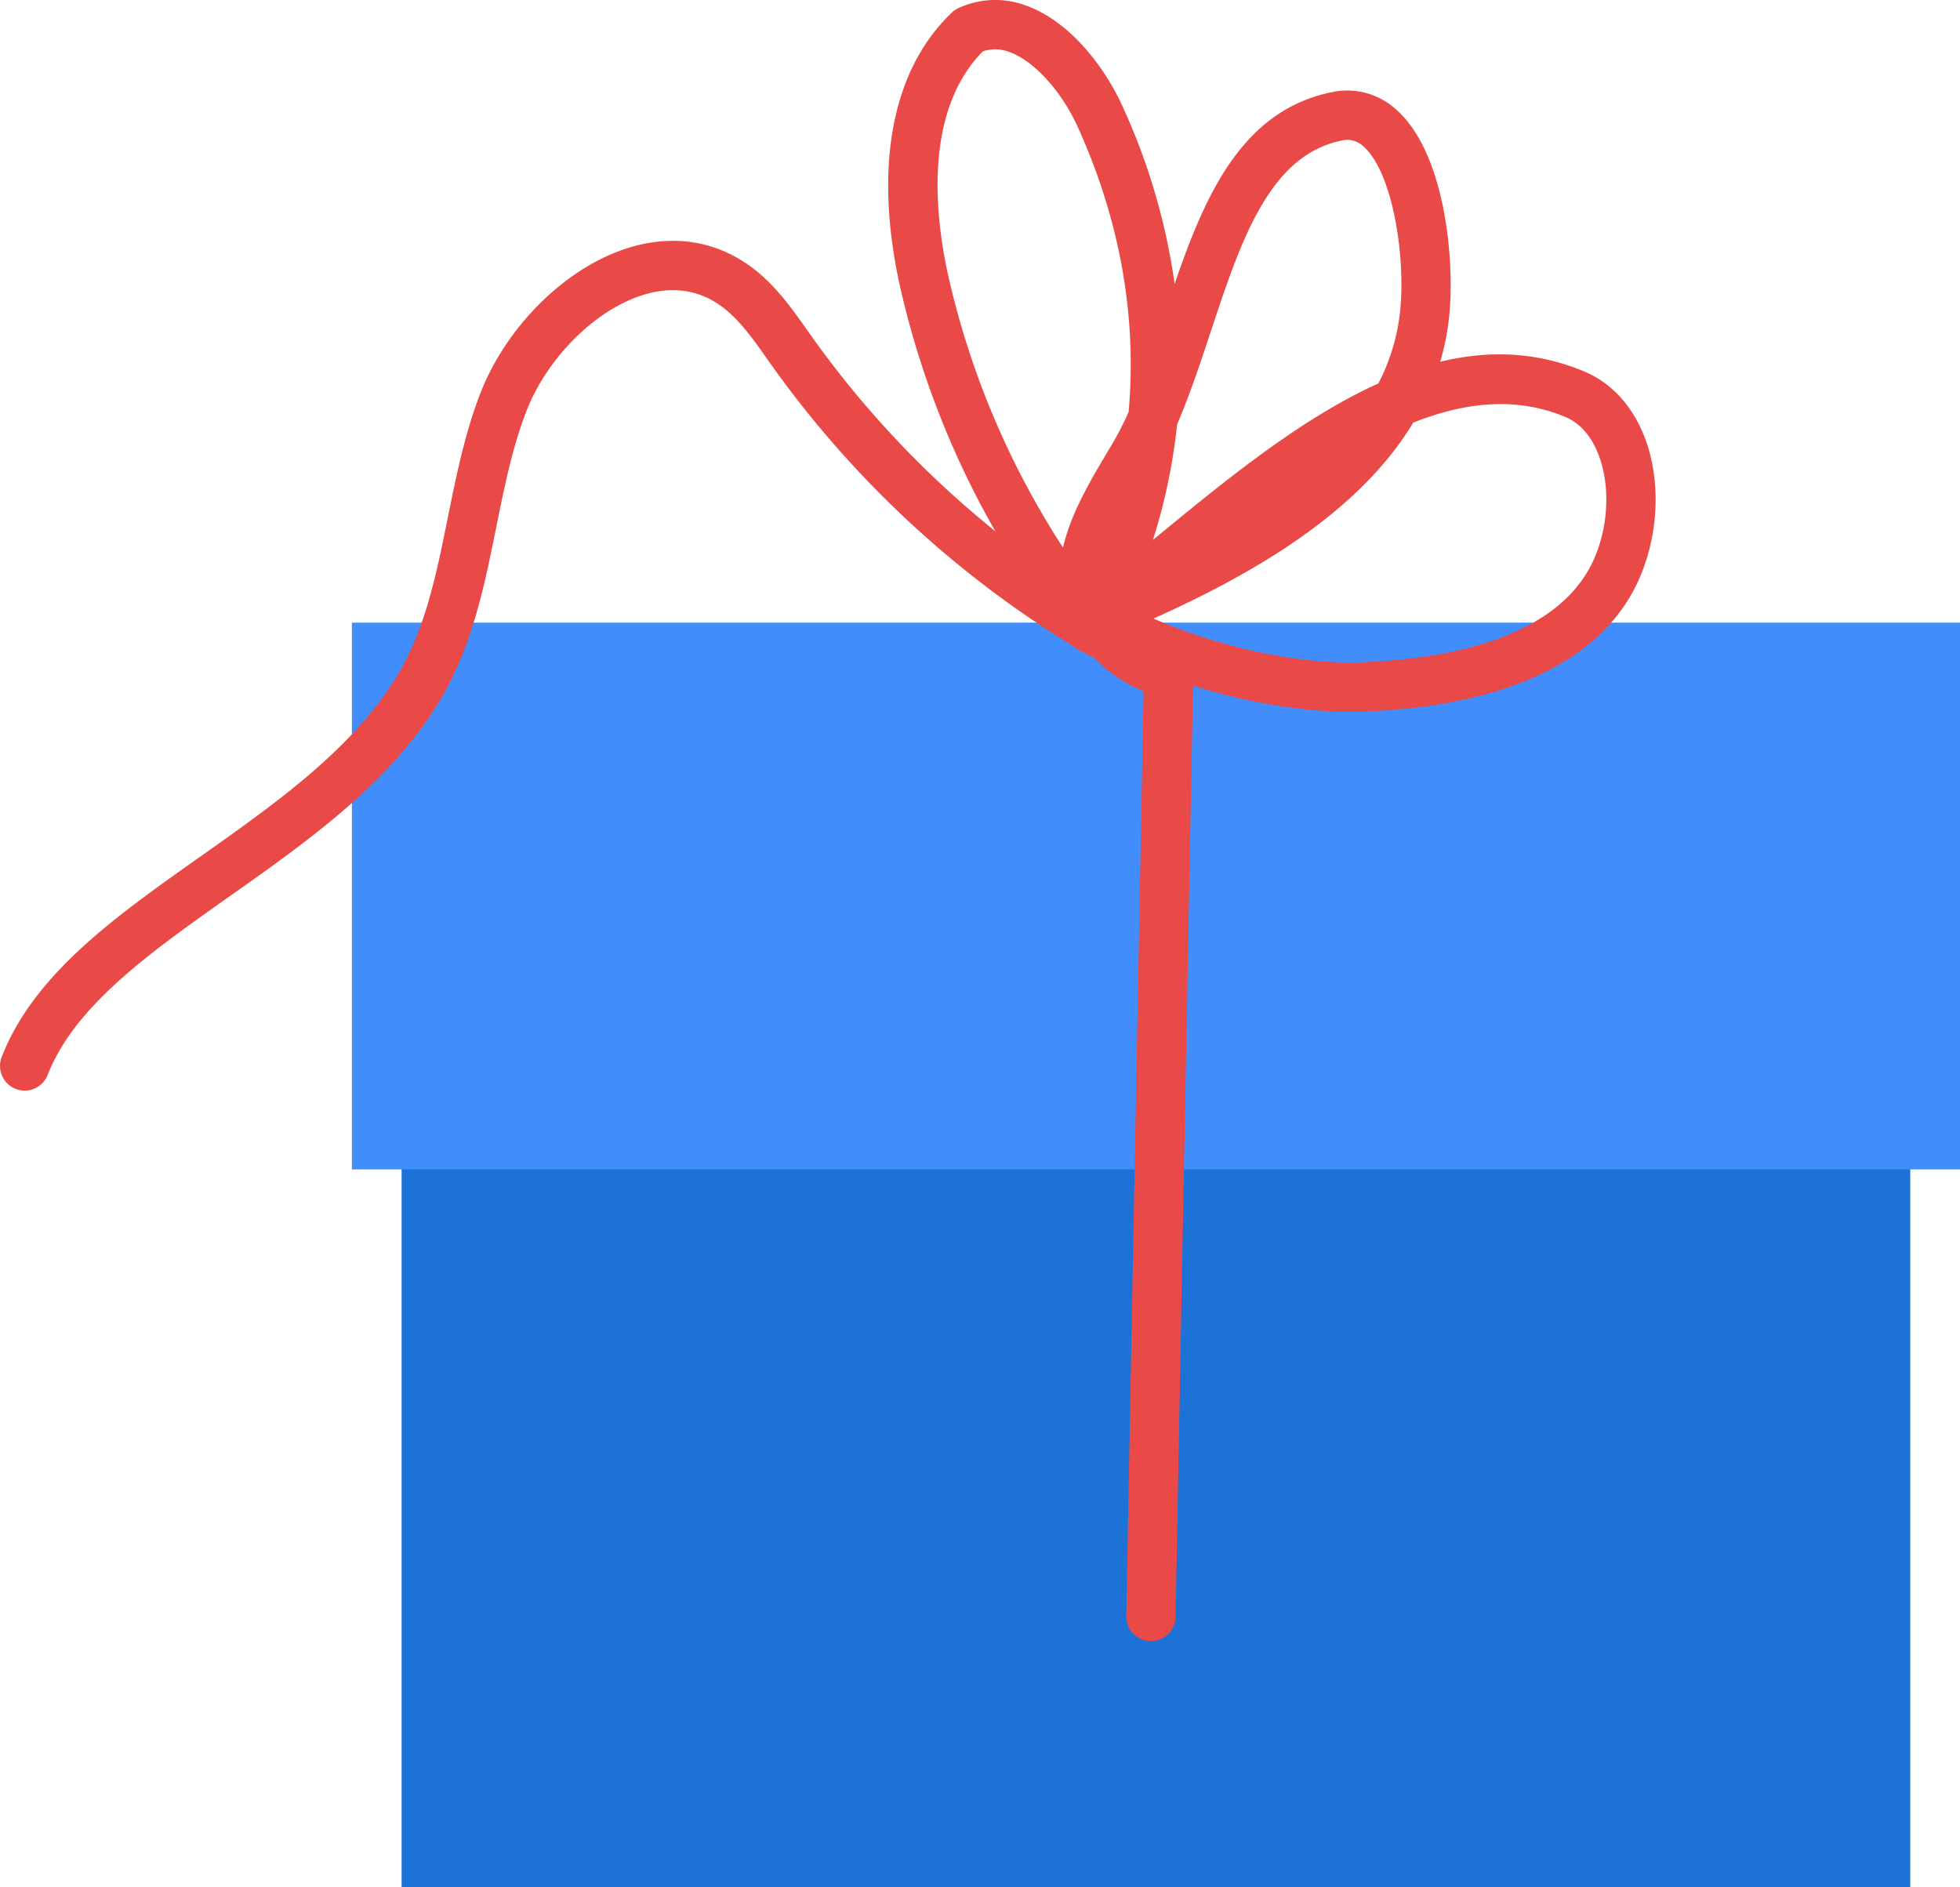 <svg xmlns="http://www.w3.org/2000/svg" xmlns:xlink="http://www.w3.org/1999/xlink" width="592" height="570" viewBox="0 0 592 570"><defs><clipPath id="a"><rect width="592" height="570"/></clipPath></defs><g clip-path="url(#a)"><rect width="455.676" height="378.592" transform="translate(121.3 191.408)" fill="#1d72d8"/><rect width="485.719" height="165.151" transform="translate(106.281 188.074)" fill="#428dfc"/><g transform="translate(268.266 -0.001)"><path d="M165.007,495.71h-.145a7.454,7.454,0,0,1-7.312-7.589l5.235-279.374a43.17,43.17,0,0,1-16.189-11.333,7.445,7.445,0,0,1-5.4-2.787A268.389,268.389,0,0,1,89.562,88.008c-8.5-36.823-3.061-66.735,15.325-84.215a7.361,7.361,0,0,1,2.025-1.371,26.506,26.506,0,0,1,20.739-.6c13.292,4.94,23.553,18.821,28.725,30.165a193,193,0,0,1,15.794,53.77c9.2-26.879,20.355-52.336,47.382-57.894a21.953,21.953,0,0,1,19.67,5.354c14.443,12.868,17.466,44.341,15.98,61.154a76,76,0,0,1-2.815,14.9c14.4-3.491,28.986-3.17,43.6,2.977,8.616,3.625,15.277,11.27,18.758,21.526,4.866,14.354,3.042,32.33-4.65,45.8-12.034,21.064-38.994,33.246-77.958,35.228-16.185,1.047-35.751-1.852-54.419-7.682l-5.276,281.293A7.436,7.436,0,0,1,165.007,495.71Zm.786-308.869c21.241,9.235,46.1,14.336,65.489,13.076,23.565-1.2,54.01-6.978,65.876-27.74,5.589-9.779,6.985-23.292,3.481-33.626-1.478-4.359-4.487-10.085-10.421-12.581-14.822-6.236-30.352-4.53-45.975,1.684C227.96,154.645,196.472,173.076,165.792,186.841ZM114.214,15.525C95.865,34.186,99.957,66.731,104.1,84.666A253.442,253.442,0,0,0,138.452,165.4c2.424-10.469,8.187-20.11,14.137-30.076l.64-1.073a95.511,95.511,0,0,0,5.034-9.791c2.58-28.638-2.565-58.024-15.452-86.3-4.863-10.666-13.046-19.656-20.355-22.375A11.754,11.754,0,0,0,114.214,15.525Zm58.7,112.662a174.993,174.993,0,0,1-7.3,34.908c21.427-17.655,44.393-36.554,68.095-47.276a61.257,61.257,0,0,0,6.65-22.766c1.5-17.044-2.658-41.249-11.047-48.718a7.1,7.1,0,0,0-6.743-1.878c-21.878,4.5-30.453,30.4-39.526,57.816C179.926,109.671,176.742,119.279,172.911,128.187Z" transform="translate(-85.646 0)" fill="#e94a47"/></g><g transform="translate(0 72.75)"><path d="M7.458,279.9A7.46,7.46,0,0,1,.514,269.731c9.8-25.065,34.265-42.348,60.168-60.64,22.853-16.139,46.481-32.829,59.706-55.268,8.2-13.918,11.442-29.994,14.874-47.016,2.472-12.246,5.023-24.9,9.6-36.957,7.651-20.17,25.24-37.9,43.767-44.125,12.745-4.269,25.046-3.051,35.587,3.558,8.642,5.417,14.264,13.378,19.7,21.071l1.456,2.056a295.521,295.521,0,0,0,90.222,82.728,7.45,7.45,0,1,1-7.562,12.838,310.458,310.458,0,0,1-94.806-86.931l-1.486-2.1c-4.8-6.8-9.331-13.214-15.437-17.037-6.724-4.214-14.435-4.91-22.92-2.056-14.3,4.8-28.513,19.309-34.574,35.28-4.14,10.912-6.464,22.427-8.925,34.617-3.526,17.48-7.171,35.556-16.647,51.632-14.845,25.2-39.805,42.832-63.943,59.876-24.023,16.966-46.716,33-54.885,53.9A7.478,7.478,0,0,1,7.458,279.9Z" transform="translate(0 -23.229)" fill="#e94a47"/></g></g></svg>